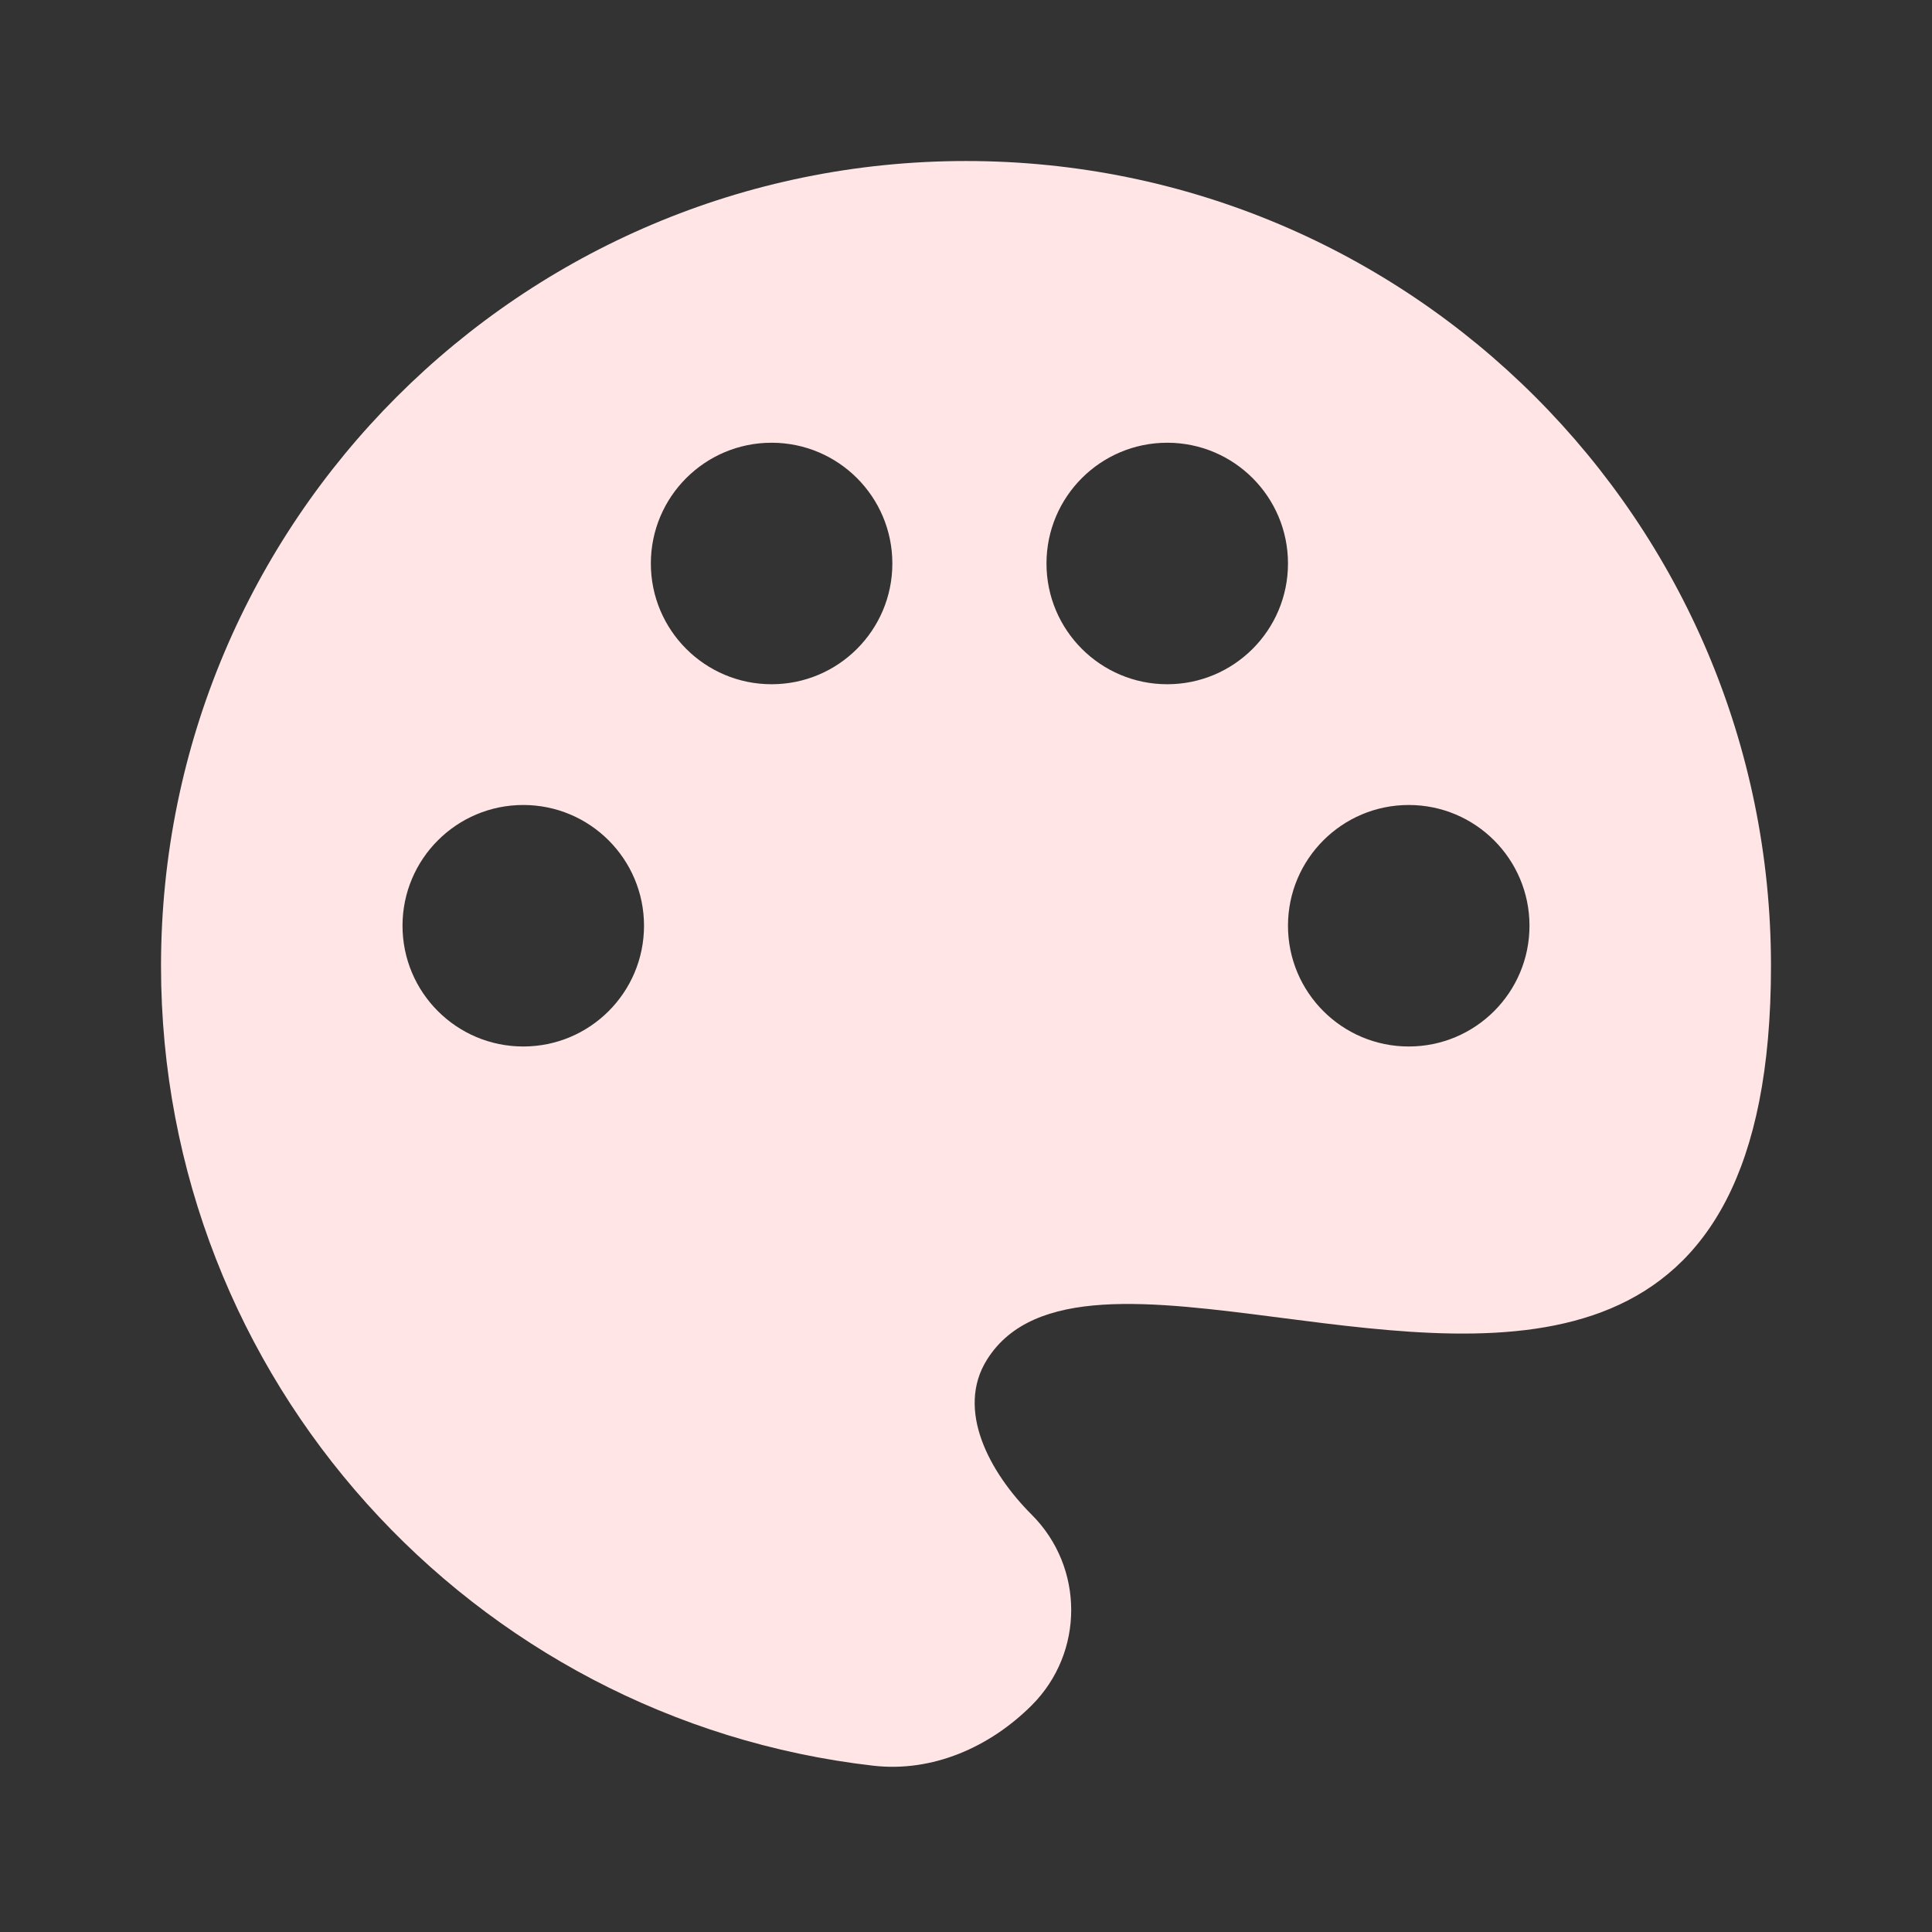 <svg width="50" height="50" viewBox="0 0 50 50" fill="none" xmlns="http://www.w3.org/2000/svg">
<rect x="0" y="0" width="50" height="50" fill="#333333" stroke="none"/>
<path fill-rule="evenodd" clip-rule="evenodd" d="M22.598 45.696C12.223 44.505 4.167 35.693 4.167 25C4.167 13.494 13.494 4.167 25 4.167C36.506 4.167 45.833 13.494 45.833 25C45.833 35.743 38.995 34.859 33.153 34.105C29.784 33.67 26.747 33.277 25.546 35.183C24.724 36.487 25.612 38.112 26.702 39.202C28.063 40.563 28.063 42.77 26.702 44.132C25.612 45.221 24.128 45.872 22.598 45.696ZM23.094 14.583C23.094 16.309 21.695 17.708 19.969 17.708C18.243 17.708 16.844 16.309 16.844 14.583C16.844 12.857 18.243 11.458 19.969 11.458C21.695 11.458 23.094 12.857 23.094 14.583ZM13.542 27.083C15.268 27.083 16.667 25.684 16.667 23.958C16.667 22.233 15.268 20.833 13.542 20.833C11.816 20.833 10.417 22.233 10.417 23.958C10.417 25.684 11.816 27.083 13.542 27.083ZM36.458 27.083C38.184 27.083 39.583 25.684 39.583 23.958C39.583 22.233 38.184 20.833 36.458 20.833C34.733 20.833 33.333 22.233 33.333 23.958C33.333 25.684 34.733 27.083 36.458 27.083ZM30.208 17.708C31.934 17.708 33.333 16.309 33.333 14.583C33.333 12.857 31.934 11.458 30.208 11.458C28.483 11.458 27.083 12.857 27.083 14.583C27.083 16.309 28.483 17.708 30.208 17.708Z" fill="#FFE5E5"/>
</svg>
